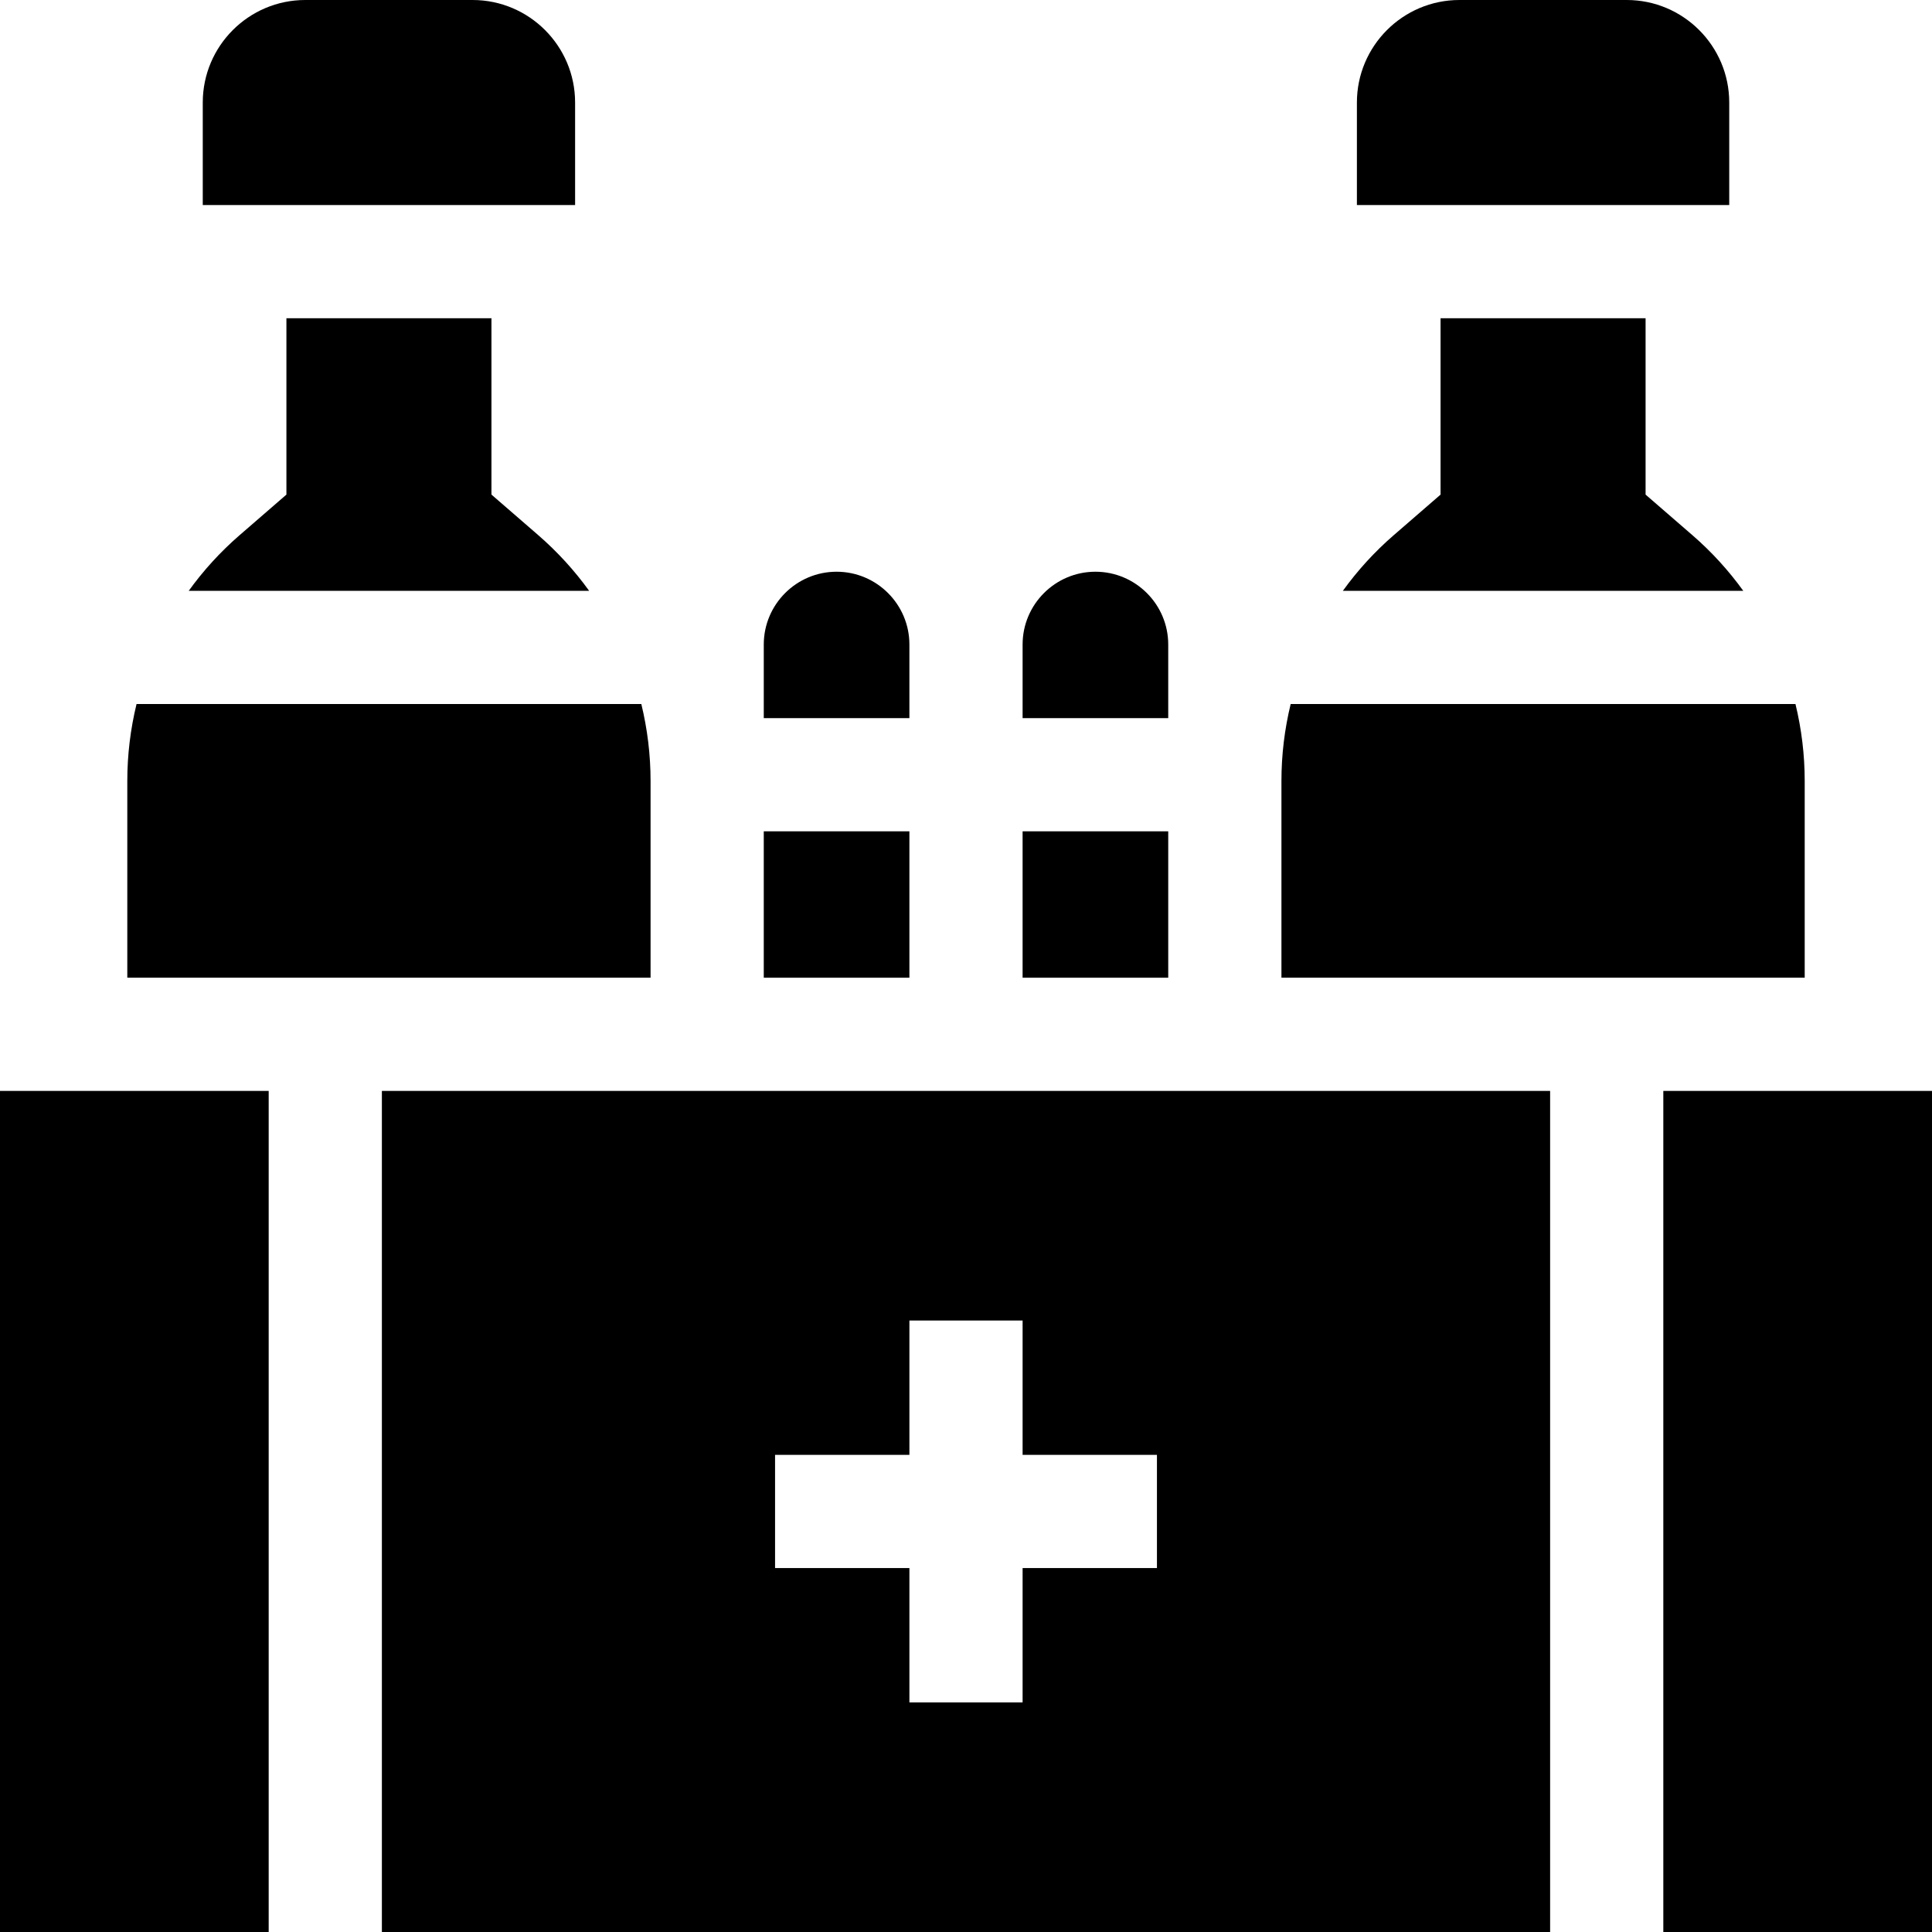 <svg id="Capa_1" enable-background="new 0 0 512 512" height="512" viewBox="0 0 512 512" width="512" xmlns="http://www.w3.org/2000/svg"><g><path d="m50.014 156.574h106.113c-3.869-5.365-8.372-10.319-13.466-14.734l-12.422-10.766v-46.738h-54.337v46.738l-12.421 10.766c-5.095 4.415-9.598 9.368-13.467 14.734z"/><path d="m241 190.308v-19.499c0-10.64-8.657-19.296-19.297-19.296s-19.296 8.656-19.296 19.296v19.499z"/><path d="m309.593 190.308v-19.499c0-10.64-8.656-19.296-19.296-19.296s-19.297 8.656-19.297 19.296v19.499z"/><path d="m448.52 141.84-12.422-10.766v-46.738h-54.336v46.738l-12.421 10.766c-5.095 4.415-9.598 9.369-13.467 14.734h106.113c-3.87-5.365-8.373-10.319-13.467-14.734z"/><path d="m152.407 54.336v-27.168c0-14.98-12.188-27.168-27.168-27.168h-44.337c-14.98 0-27.168 12.188-27.168 27.168v27.168z"/><path d="m440.796 289.104h71.204v222.896h-71.204z"/><path d="m0 289.104h71.204v222.896h-71.204z"/><path d="m410.796 289.104h-309.592v222.896h309.593v-222.896zm-104.194 126.448h-35.602v35.602h-30v-35.602h-35.602v-30h35.602v-35.602h30v35.602h35.602z"/><path d="m271 220.308h38.593v38.796h-38.593z"/><path d="m172.407 206.983c0-6.945-.839-13.791-2.45-20.409h-133.772c-1.612 6.618-2.45 13.464-2.45 20.409v52.121h138.672z"/><path d="m458.266 54.336v-27.168c0-14.98-12.188-27.168-27.168-27.168h-44.336c-14.98 0-27.168 12.188-27.168 27.168v27.168z"/><path d="m202.407 220.308h38.593v38.796h-38.593z"/><path d="m478.266 206.983c0-6.945-.839-13.791-2.45-20.409h-133.772c-1.612 6.618-2.45 13.464-2.45 20.409v52.121h138.672z"/></g></svg>